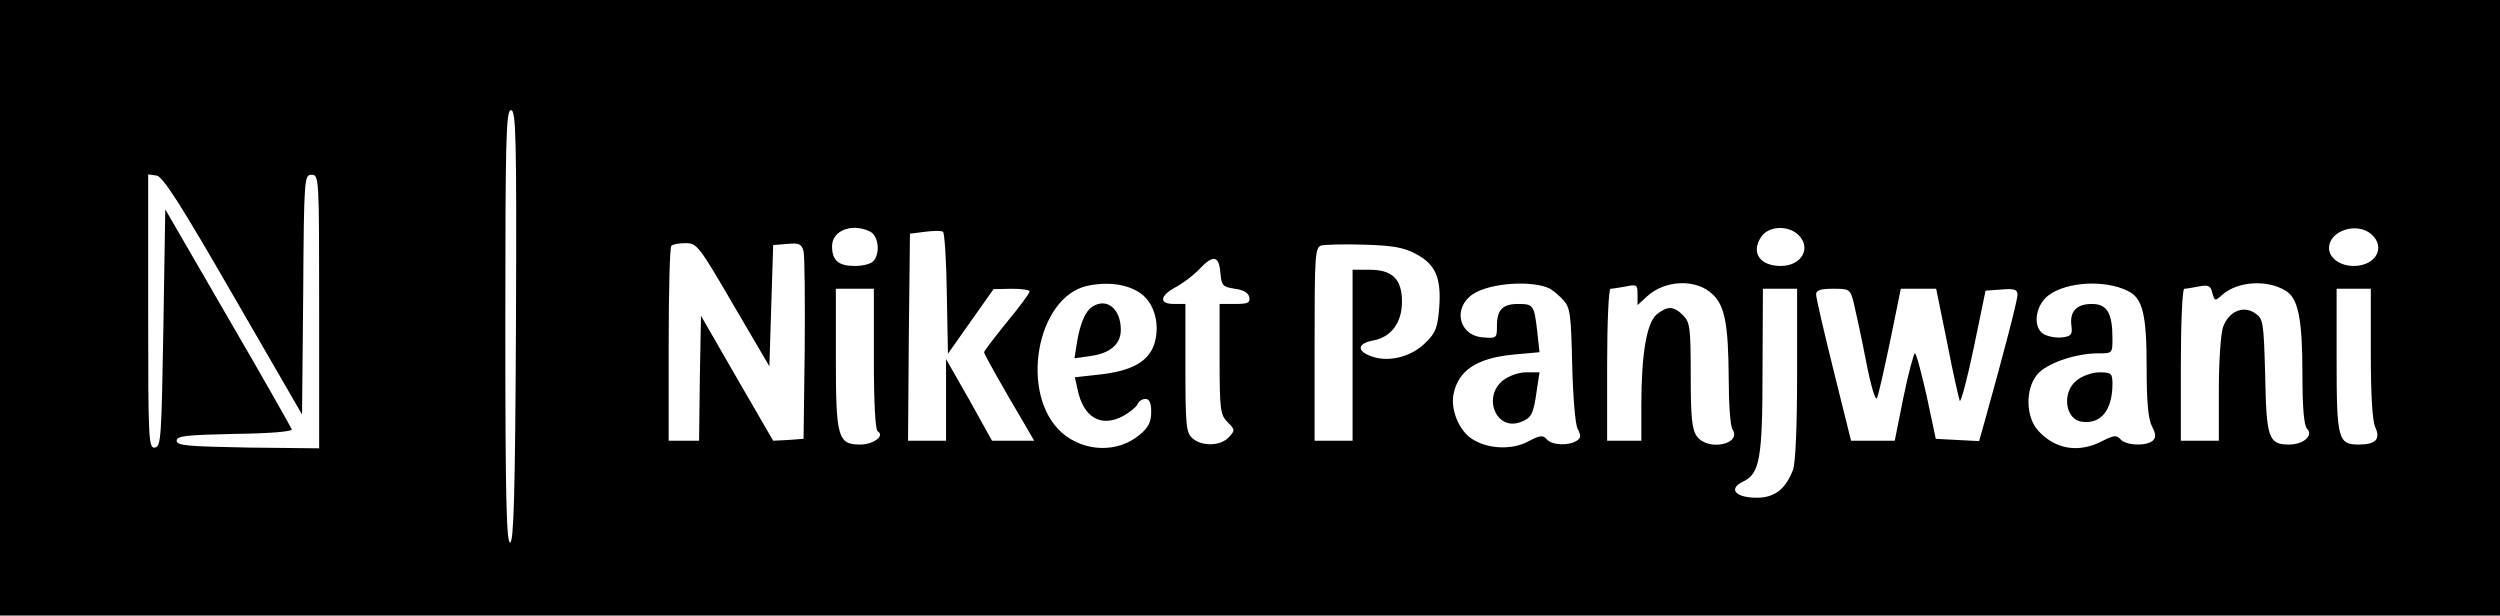 <?xml version="1.0" standalone="no"?>
<!DOCTYPE svg PUBLIC "-//W3C//DTD SVG 20010904//EN"
 "http://www.w3.org/TR/2001/REC-SVG-20010904/DTD/svg10.dtd">
<svg version="1.0" xmlns="http://www.w3.org/2000/svg"
 width="658pt" height="162pt" viewBox="0 0 658 162"
 preserveAspectRatio="xMidYMid meet">

<g transform="translate(0,162) scale(0.1,-0.1)"
fill="#000000" stroke="none">
<path d="M0 810 l0 -810 3290 0 3290 0 0 810 0 810 -3290 0 -3290 0 0 -810z
m1358 -47 c-2 -442 -6 -567 -15 -571 -10 -3 -13 115 -13 567 0 502 2 571 15
571 13 0 15 -67 13 -567z m-744 79 l181 -313 3 316 c2 307 3 315 22 315 20 0
20 -8 20 -360 l0 -360 -187 2 c-159 3 -188 5 -188 18 0 13 25 15 153 18 90 1
152 6 150 12 -2 5 -77 138 -168 294 l-165 285 -5 -312 c-5 -287 -6 -312 -22
-315 -17 -3 -18 19 -18 358 l0 361 22 -3 c16 -2 62 -73 202 -316z m1677 168
c22 -12 26 -59 7 -78 -7 -7 -28 -12 -48 -12 -43 0 -60 14 -60 52 0 42 54 62
101 38z m201 -163 l3 -158 60 85 60 85 48 1 c26 0 47 -3 47 -7 0 -5 -27 -41
-60 -81 -33 -41 -60 -76 -60 -79 0 -5 49 -92 110 -195 l22 -38 -56 0 -55 0
-60 108 -61 107 0 -107 0 -108 -50 0 -50 0 2 273 3 272 40 5 c22 3 43 3 47 0
4 -3 9 -77 10 -163z m2240 156 c37 -34 11 -83 -45 -83 -55 0 -79 35 -52 76 19
29 69 32 97 7z m1510 0 c38 -34 11 -83 -47 -83 -36 0 -65 21 -65 47 0 46 74
70 112 36z m-4312 -185 l95 -162 5 160 5 159 37 3 c32 3 38 0 43 -20 3 -13 4
-129 3 -258 l-3 -235 -40 -3 -40 -2 -95 164 -95 165 -3 -165 -2 -164 -40 0
-40 0 0 253 c0 140 3 257 7 260 3 4 20 7 38 7 29 0 35 -7 125 -162z m1796 134
c52 -27 68 -63 62 -142 -4 -51 -9 -66 -35 -91 -36 -37 -95 -53 -140 -38 -43
14 -42 35 2 43 47 9 75 47 75 102 0 59 -25 84 -85 84 l-45 0 0 -225 0 -225
-50 0 -50 0 0 254 c0 234 1 255 18 260 9 2 60 4 112 2 74 -2 104 -7 136 -24z
m-514 -49 c3 -35 6 -38 38 -43 23 -3 36 -11 38 -22 3 -15 -4 -18 -37 -18 l-41
0 0 -145 c0 -134 2 -147 21 -166 20 -20 20 -22 3 -40 -21 -23 -71 -25 -96 -2
-16 14 -18 34 -18 185 l0 168 -30 0 c-40 0 -38 21 4 44 19 10 47 31 62 47 37
39 52 37 56 -8z m-210 -55 c37 -26 52 -83 36 -134 -16 -47 -61 -71 -146 -80
l-63 -7 7 -31 c15 -75 62 -102 120 -71 18 10 35 24 38 31 3 8 12 14 21 14 10
0 15 -10 15 -34 0 -26 -7 -41 -30 -60 -58 -49 -146 -46 -205 5 -113 100 -68
358 68 387 54 11 105 4 139 -20z m1078 12 c8 -5 24 -18 35 -30 18 -20 20 -39
23 -169 2 -85 8 -156 14 -169 10 -19 9 -25 -2 -32 -22 -14 -66 -12 -79 4 -10
11 -17 11 -49 -6 -43 -23 -107 -20 -148 7 -34 22 -57 78 -48 119 13 62 62 94
160 103 l66 6 -6 55 c-8 69 -10 72 -50 72 -41 0 -56 -15 -56 -58 0 -32 -1 -33
-37 -30 -64 5 -80 78 -26 114 46 30 157 37 203 14z m428 -15 c32 -30 41 -80
42 -220 0 -66 4 -127 10 -135 25 -40 -66 -58 -94 -18 -13 18 -16 52 -16 160 0
125 -2 140 -20 158 -25 25 -41 25 -69 3 -27 -22 -41 -105 -41 -240 l0 -93 -45
0 -45 0 0 200 c0 110 4 200 9 200 5 0 23 3 40 6 29 6 31 5 31 -21 l0 -28 24
22 c48 45 131 48 174 6z m1093 9 c39 -19 49 -62 49 -203 0 -88 4 -134 14 -153
10 -19 11 -29 3 -37 -16 -16 -72 -14 -86 3 -10 11 -17 11 -48 -5 -62 -32 -123
-22 -168 27 -33 35 -35 109 -4 147 23 30 101 57 161 57 38 0 38 0 38 39 0 67
-14 91 -54 91 -40 0 -59 -19 -54 -57 3 -24 -1 -28 -24 -31 -15 -2 -36 2 -48 8
-31 17 -24 76 12 103 49 36 149 41 209 11z m416 0 c32 -20 43 -74 43 -219 0
-86 4 -135 12 -143 18 -18 -9 -42 -47 -42 -54 0 -60 16 -63 182 -4 142 -5 149
-27 164 -32 21 -69 4 -84 -37 -6 -17 -11 -92 -11 -165 l0 -134 -50 0 -50 0 0
200 c0 110 4 200 9 200 5 0 22 3 38 6 26 5 31 2 36 -17 6 -22 7 -22 26 -5 40
36 120 41 168 10z m-3717 -178 c0 -118 4 -187 10 -191 20 -12 -11 -35 -46 -35
-59 0 -64 19 -64 227 l0 183 50 0 50 0 0 -184z m2430 -40 c0 -135 -4 -236 -11
-253 -19 -50 -48 -73 -95 -73 -56 0 -76 23 -37 42 45 21 52 60 52 296 l1 212
45 0 45 0 0 -224z m149 187 c5 -21 20 -89 32 -151 12 -63 25 -108 29 -100 4 7
19 75 35 151 l28 137 47 0 46 0 29 -142 c15 -79 31 -147 33 -153 3 -5 20 58
37 140 l31 150 42 3 c34 3 42 0 42 -14 0 -15 -36 -153 -86 -332 l-15 -53 -57
3 -57 3 -24 113 c-14 61 -27 112 -31 112 -3 0 -17 -52 -30 -115 l-23 -115 -57
0 -58 0 -46 185 c-25 101 -46 191 -46 200 0 11 11 15 45 15 43 0 45 -1 54 -37z
m1361 -133 c0 -110 4 -178 12 -195 14 -31 1 -45 -44 -45 -54 0 -58 14 -58 221
l0 189 45 0 45 0 0 -170z"/>
<path d="M2874 812 c-17 -11 -31 -43 -39 -91 l-7 -44 42 6 c52 7 80 31 80 69
0 56 -38 86 -76 60z"/>
<path d="M3956 619 c-55 -44 -18 -134 46 -110 29 11 34 20 43 85 l7 46 -35 0
c-20 0 -45 -9 -61 -21z"/>
<path d="M5466 619 c-40 -31 -31 -104 14 -109 50 -7 80 31 80 100 0 27 -3 30
-34 30 -19 0 -45 -9 -60 -21z"/>
</g>
</svg>
